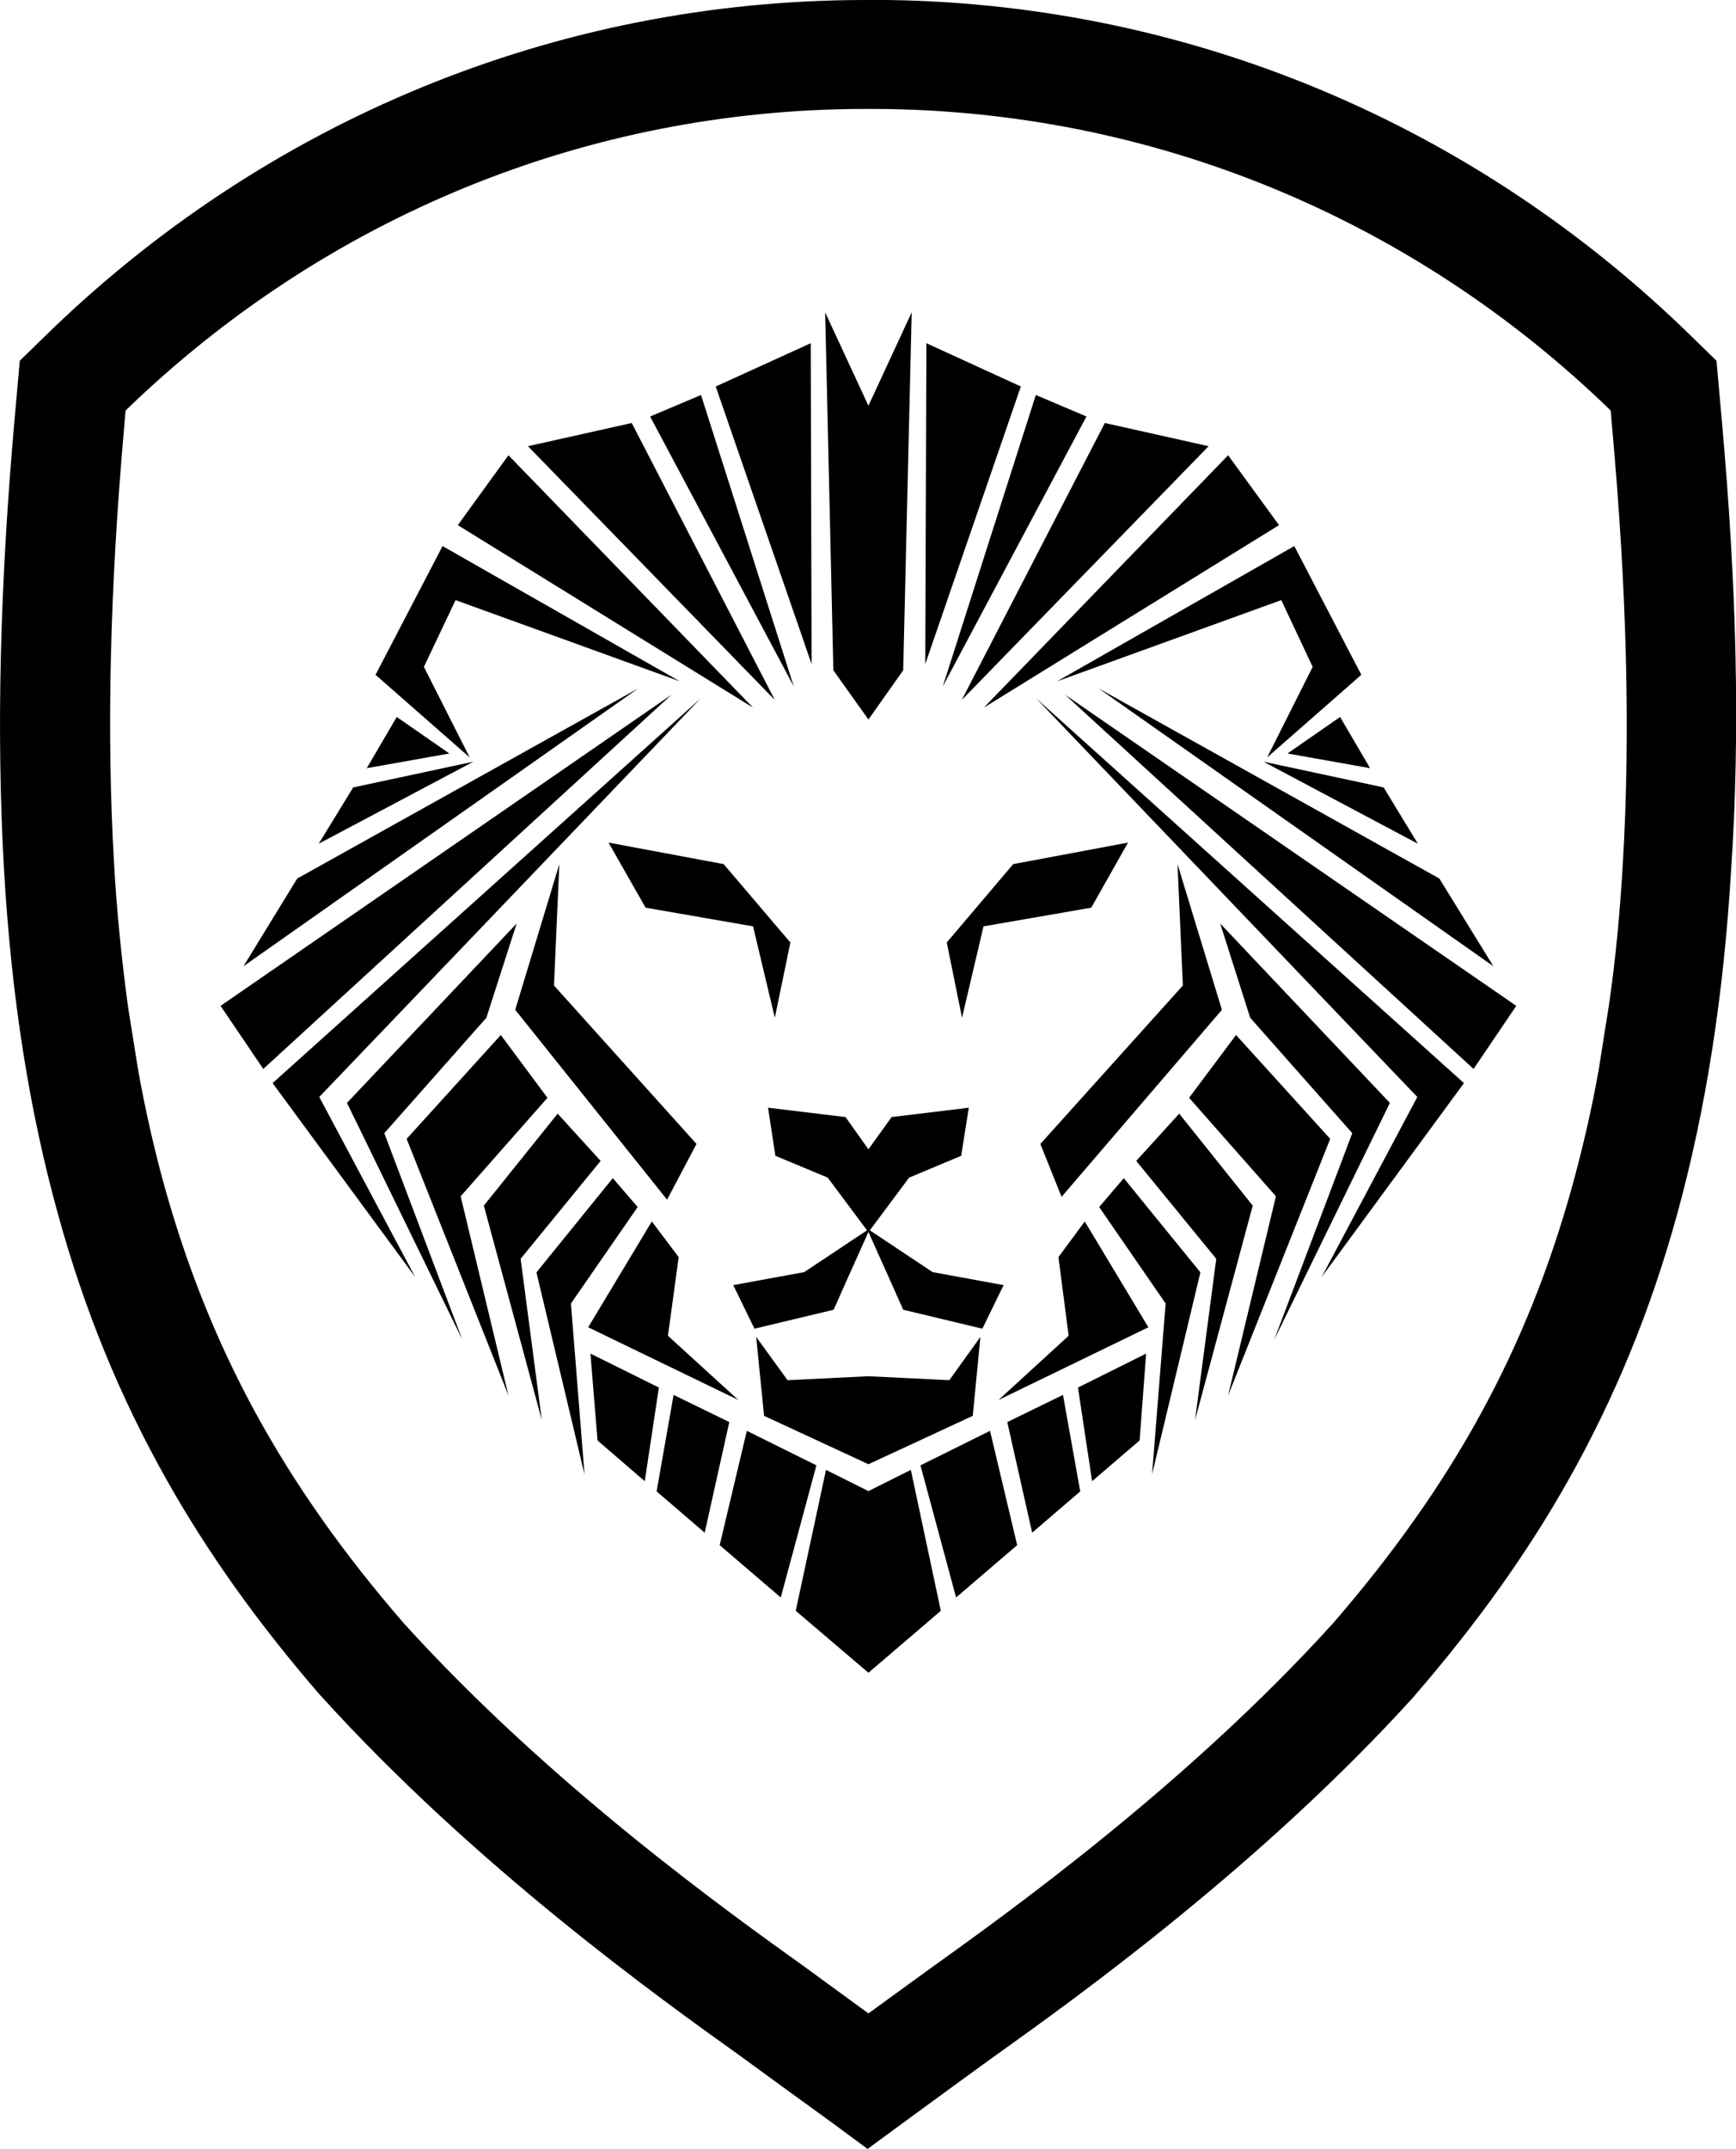 <svg xmlns:xlink="http://www.w3.org/1999/xlink" xmlns="http://www.w3.org/2000/svg" xml:space="preserve" style="enable-background:new 0 0 613.9 759.5;" viewBox="0 0 613.9 759.5" y="0px" x="0px" id="Layer_1" version="1.1"><style type="text/css">
	.st0 { fill-rule:evenodd; clip-rule:evenodd; fill: currentColor; }
    .st1 { fill: currentColor; }
</style><g><g><polygon points="358.3,305.4 398.9,297.8 385.9,320.8 347.8,327.4 340.2,359.7 334.8,333.1" class="st0"/><path d="M307.1,434.5l22.7,15.1l25.1,4.6l-7.5,15.4l-28-6.7c0,0-9.7-21.8-12.4-27.7L307.1,434.5L307.1,434.5z" class="st0"/><polygon points="367.9,404.3 418.3,348.3 416.4,305.4 432.1,356.9 375.4,423" class="st0"/><polygon points="374.3,444.3 377.9,472.1 353.1,494.8 406.1,469.1 383.6,431.7" class="st0"/><polygon points="373.8,240.8 457.7,193 481.4,238.5 448.1,267.7 464.2,235.7 453.1,212.1" class="st0"/><polygon points="366.5,246.9 517.7,382.8 467.4,451.3 501.2,387.7" class="st0"/><polygon points="431.5,326.4 491.5,389.8 450.6,473.5 478.2,400.5 442.1,359.7" class="st0"/><polygon points="437.1,365.8 470.4,402.5 434.3,493.2 451.2,422.8 420.5,388" class="st0"/><polygon points="417,393.6 443,426.1 422.6,501.9 430.1,444.9 401.8,410.3" class="st0"/><polygon points="347.9,250.1 452.3,185.6 434.3,160.9" class="st0"/><polygon points="340.1,247.4 390.7,149.5 427.4,157.7" class="st0"/><polygon points="327.2,234.7 361,136.6 327.6,121.3" class="st0"/><polygon points="376.6,245.5 521.1,377.8 536.2,355.5" class="st0"/><polygon points="388.5,243.3 509,310.5 528.1,341.5" class="st0"/><polygon points="446.8,269.2 489.3,278.3 501.4,298.2" class="st0"/><polygon points="455.3,266.3 473.9,253.4 484.5,271.5" class="st0"/><polygon points="397.4,416.4 424.5,449.7 407.4,521.1 412.2,460.7 388.7,426.6" class="st0"/><polygon points="405.3,478.4 403,509.1 386.2,523.5 381.2,490.4" class="st0"/><polygon points="375.9,493 382,527.1 365,541.7 356.2,502.6" class="st0"/><polygon points="350.1,505.7 359.7,546.1 338.1,564.6 325.5,517.9" class="st0"/><polygon points="333.4,242.6 366.3,139.6 384.2,147.2" class="st0"/><polygon points="307.1,435.5 292.7,416.2 274.2,408.5 271.6,391.5 299,394.8 307.1,406.2 315.3,394.8 342.6,391.5     339.9,408.5 321.5,416.2" class="st0"/><polygon points="255.9,305.4 215.2,297.8 228.3,320.8 266.3,327.4 274,359.7 279.5,333.1" class="st0"/><path d="M307.1,434.5l-22.7,15.1l-25.1,4.6l7.5,15.4l28-6.7c0,0,9.7-21.8,12.4-27.7L307.1,434.5L307.1,434.5z" class="st0"/><polygon points="246.3,404.3 195.9,348.3 197.8,305.4 182.2,356.9 235.9,424" class="st0"/><polygon points="240,444.3 236.2,472.1 261.1,494.8 208,469.1 230.5,431.7" class="st0"/><polygon points="267.4,472.5 278.5,487.8 307.1,486.4 335.7,487.8 346.7,472.5 344,500.4 307.1,517.5 307.1,515.1     307.1,517.5 270.2,500.4" class="st0"/><polygon points="240.4,240.8 156.5,193 132.8,238.5 166.1,267.7 149.9,235.7 161.1,212.1" class="st0"/><polygon points="247.7,246.9 96.4,382.8 146.8,451.3 112.9,387.7" class="st0"/><polygon points="182.7,326.4 122.7,389.8 163.5,473.5 135.9,400.5 172,359.7" class="st0"/><polygon points="177.1,365.8 143.8,402.5 179.8,493.2 162.9,422.8 193.6,388" class="st0"/><polygon points="197.2,393.6 171.1,426.1 191.6,501.9 184.1,444.9 212.4,410.3" class="st0"/><polygon points="266.3,250.1 161.9,185.6 179.8,160.9" class="st0"/><polygon points="274,247.4 223.4,149.5 186.7,157.7" class="st0"/><polygon points="287,234.7 253.1,136.6 286.7,121.3" class="st0"/><polygon points="307.1,254.3 294.7,236.9 291.8,110.4 307.1,143.4 322.4,110.4 319.4,236.9" class="st0"/><polygon points="237.5,245.5 93.1,377.8 78,355.5" class="st0"/><polygon points="225.7,243.3 105.1,310.5 86.1,341.5" class="st0"/><polygon points="167.4,269.2 124.9,278.3 112.7,298.2" class="st0"/><polygon points="158.9,266.3 140.3,253.4 129.7,271.5" class="st0"/><polygon points="216.7,416.4 189.7,449.7 206.7,521.1 201.9,460.7 225.5,426.6" class="st0"/><polygon points="208.8,478.4 211.3,509.1 228,523.5 233,490.4" class="st0"/><polygon points="238.2,493 232.2,527.1 249.2,541.7 257.9,502.6" class="st0"/><polygon points="264.1,505.7 254.5,546.1 276.1,564.6 288.7,517.9" class="st0"/><polygon points="292.1,519.5 281.4,569.3 307.1,591.2 332.7,569.3 322.1,519.5 307.1,527" class="st0"/><polygon points="280.7,242.6 247.9,139.6 229.9,147.2" class="st0"/><path d="M497.7,406.3" class="st0"/></g><path d="M608.8,147.7l-1.8-20.2l-8.1-7.9C521.8,43.9,420.8,1.5,314,0h-8.3C196.7,0.1,93.5,42.6,15.1,119.6L7,127.5   l-1.8,20.2C-0.1,207.3-1.3,259.4,1.4,307c2.6,45.3,8.9,85.3,19.1,122.1c9.4,34.2,22.1,65,38.7,94.4c14.4,25.5,32.1,50.3,54,75.6   l0.3,0.3c54.5,60.2,120.1,107.1,148.1,127.1c3,2.2,30.6,22.3,33.7,24.5l11.5,8.5l14.3-10.5c7.8-5.7,28.3-20.7,30.9-22.5   c28-20,93.6-66.9,148.2-127.1l0.2-0.3c21.9-25.3,39.6-50.1,54-75.6c16.6-29.4,29.3-60.3,38.7-94.4c10.1-36.8,16.4-76.7,19.1-122.1   C615.4,259.4,614.2,207.3,608.8,147.7z M573.9,304.8c-1,17.5-2.6,34.5-4.9,50.2l-3.6,22.8c-2.5,14.1-5.7,27.9-9.3,41   c-16,57.9-42.1,105.7-84.6,154.8c-51.7,57.1-114.9,102.3-141.8,121.6c-2.2,1.6-13.6,9.8-22.6,16.4c-9-6.6-20.4-14.9-22.6-16.5   c-27-19.3-90.1-64.4-141.8-121.5c-42.6-49.2-68.6-97-84.7-154.9c-3.6-13.1-6.7-26.8-9.2-40.8L45.3,356c-2.2-16.1-4-33.5-5-51.3   c-2.6-45.6-1.5-95.9,3.6-153.6l0.5-6C115.3,76.4,208,38.6,305.8,38.5h3.3c97.4,0.3,189.9,38.1,260.5,106.6l0.5,6   C575.3,208.8,576.6,259.1,573.9,304.8z" class="st1"/></g></svg>